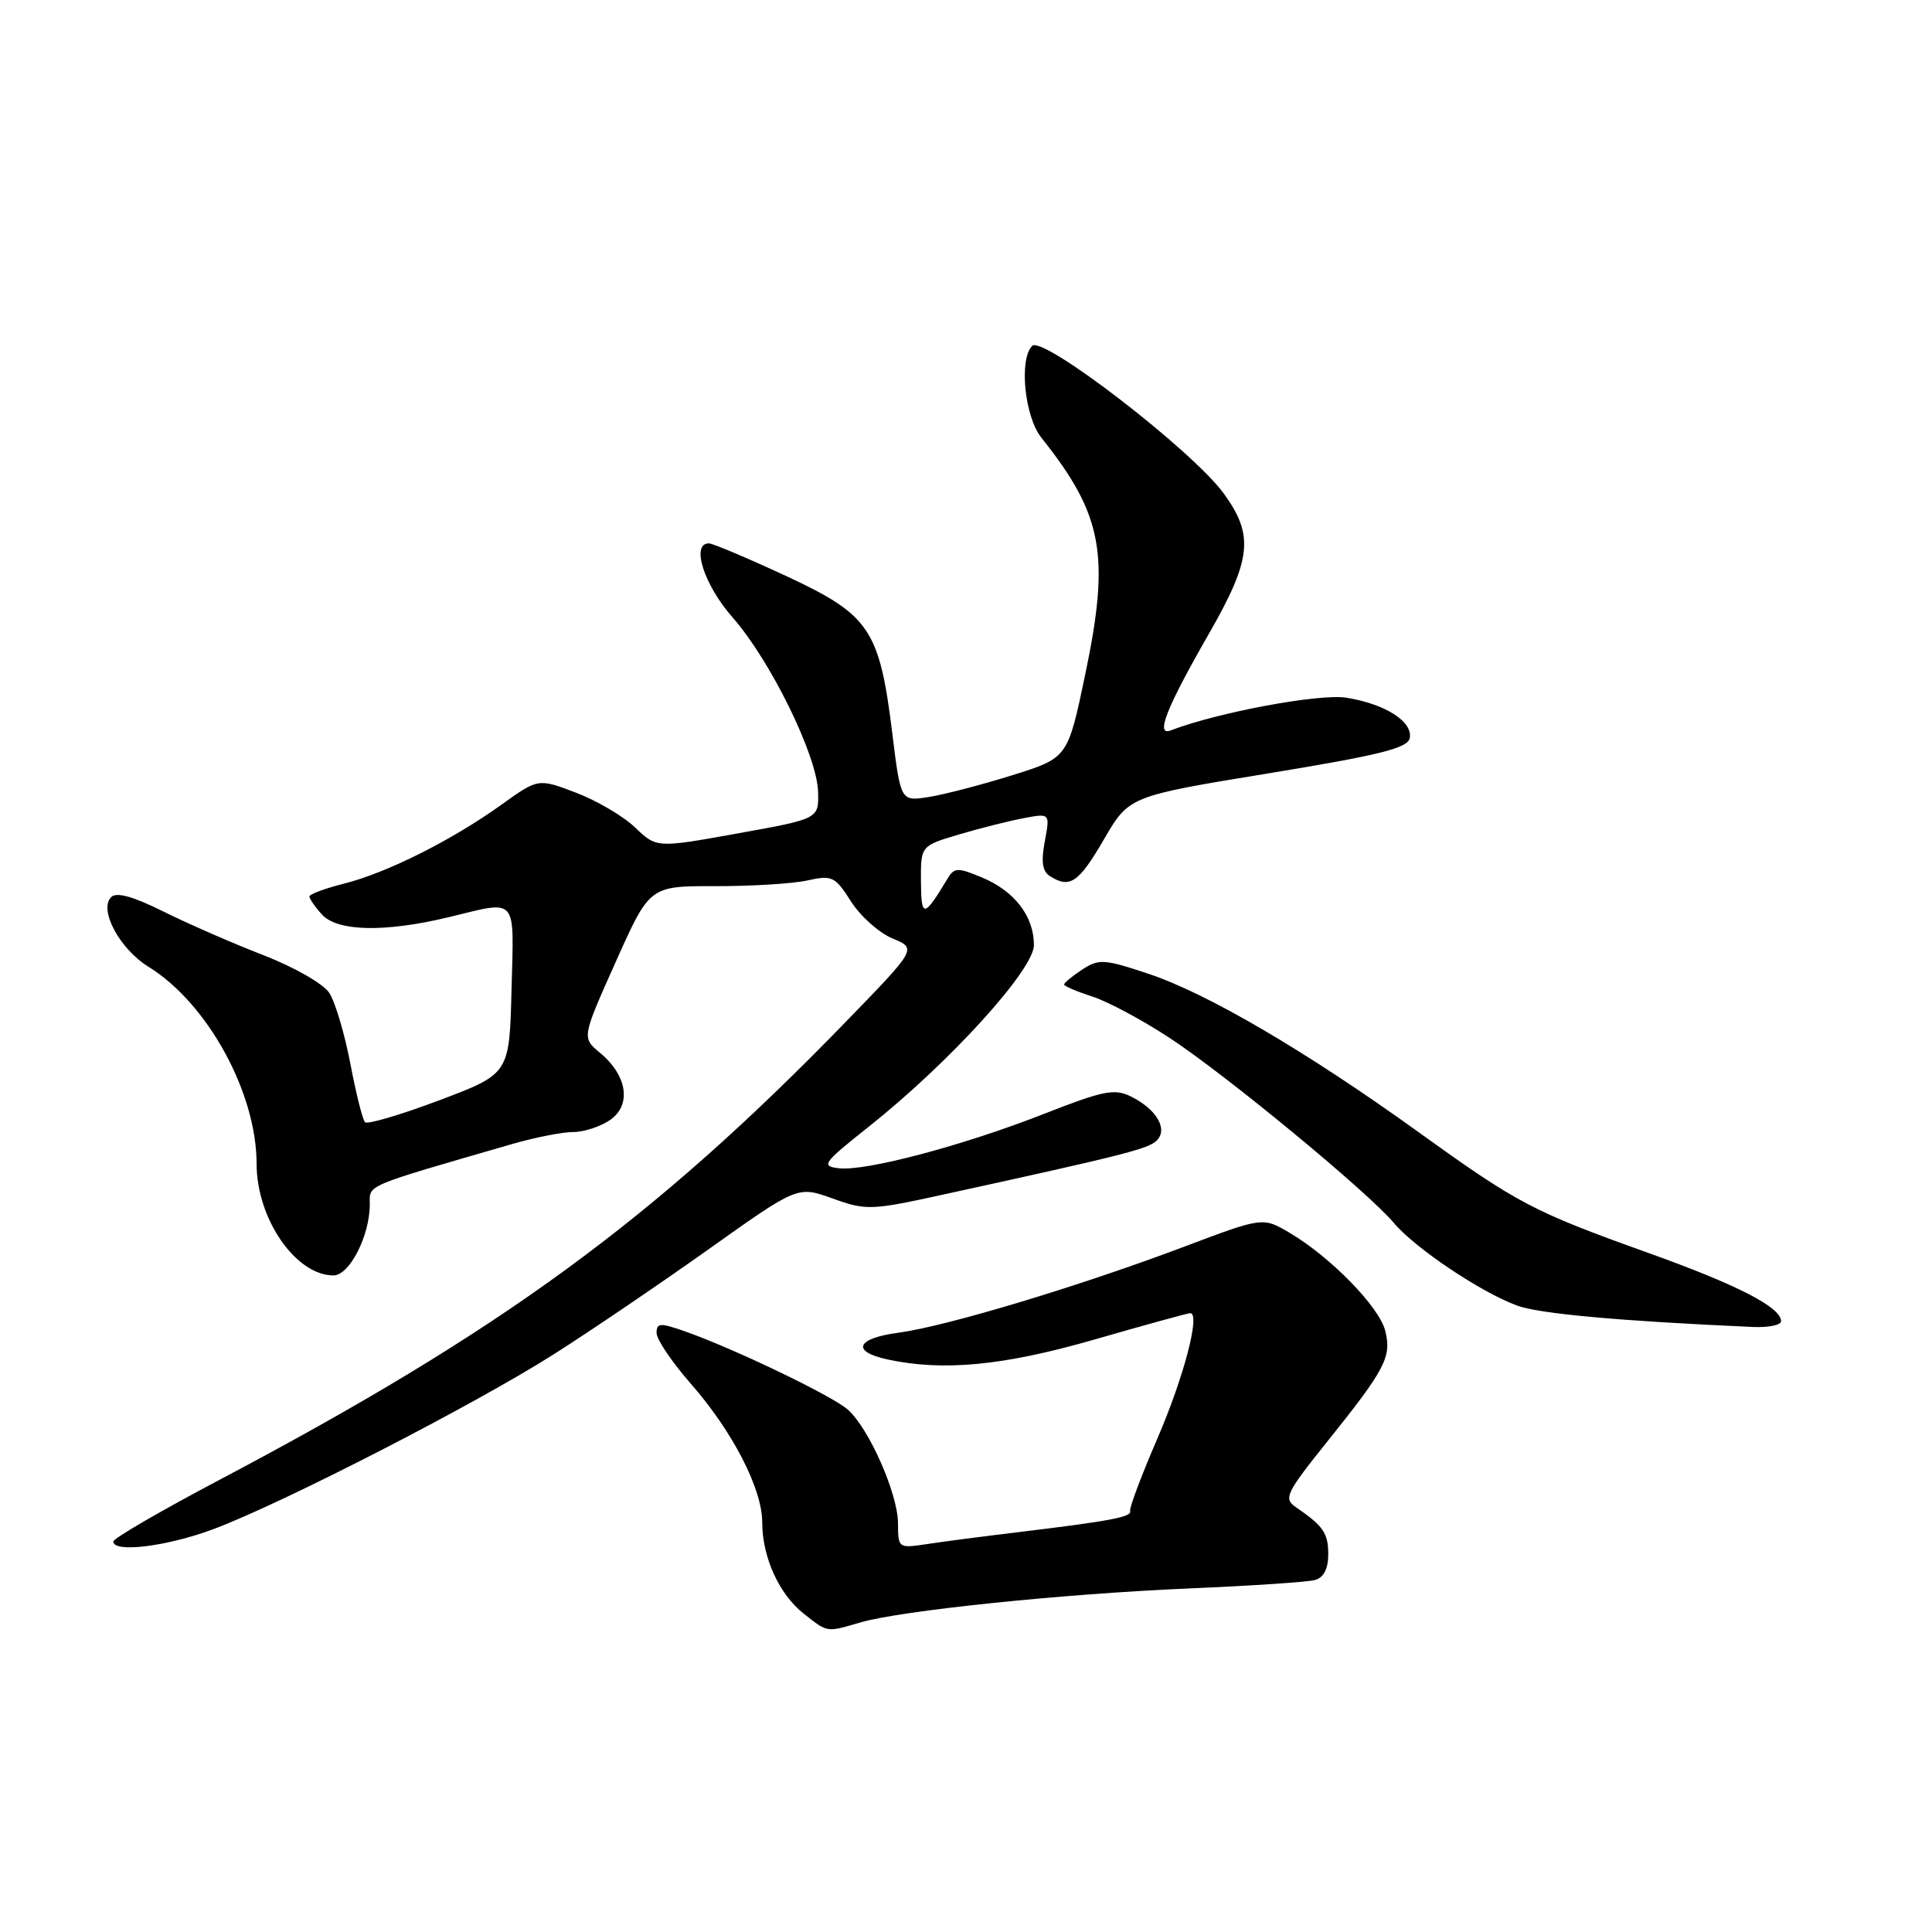 <?xml version="1.0" encoding="UTF-8" standalone="no"?>
<!DOCTYPE svg PUBLIC "-//W3C//DTD SVG 1.1//EN" "http://www.w3.org/Graphics/SVG/1.1/DTD/svg11.dtd" >
<svg xmlns="http://www.w3.org/2000/svg" xmlns:xlink="http://www.w3.org/1999/xlink" version="1.1" viewBox="0 0 256 256">
 <g >
 <path fill="currentColor"
d=" M 114.01 214.98 C 119.38 213.41 140.84 211.19 157.50 210.48 C 165.75 210.13 173.29 209.63 174.25 209.36 C 175.40 209.03 176.00 207.87 176.00 205.97 C 176.00 203.14 175.36 202.21 171.70 199.70 C 170.05 198.56 170.38 197.86 175.90 190.98 C 183.58 181.40 184.42 179.80 183.55 176.33 C 182.75 173.16 176.30 166.55 170.89 163.36 C 167.33 161.26 167.33 161.26 156.92 165.19 C 142.94 170.46 125.36 175.75 119.06 176.59 C 113.47 177.33 112.74 179.08 117.58 180.13 C 124.98 181.73 132.95 180.97 145.00 177.50 C 151.69 175.57 157.41 174.00 157.71 174.00 C 159.09 174.00 156.90 182.38 153.39 190.54 C 151.26 195.47 149.62 199.82 149.75 200.21 C 150.00 201.00 147.24 201.53 135.00 203.01 C 130.32 203.57 124.81 204.29 122.75 204.61 C 119.05 205.17 119.00 205.13 118.99 201.84 C 118.98 197.95 115.15 189.27 112.34 186.78 C 110.29 184.96 97.39 178.76 90.87 176.45 C 87.46 175.25 87.00 175.27 87.00 176.63 C 87.00 177.48 89.04 180.50 91.53 183.34 C 97.08 189.67 101.00 197.28 101.00 201.73 C 101.00 206.34 103.24 211.26 106.51 213.83 C 109.71 216.35 109.46 216.31 114.01 214.98 Z  M 28.38 202.58 C 37.62 199.10 62.99 186.06 73.44 179.41 C 78.36 176.28 87.63 169.99 94.04 165.43 C 105.70 157.14 105.70 157.14 110.34 158.81 C 114.79 160.41 115.41 160.39 125.24 158.23 C 148.98 153.04 152.17 152.23 153.28 151.12 C 154.80 149.60 153.23 146.95 149.83 145.28 C 147.67 144.22 146.17 144.52 138.42 147.56 C 127.72 151.77 114.73 155.22 111.15 154.80 C 108.75 154.52 109.04 154.12 115.07 149.33 C 125.78 140.83 137.00 128.50 137.00 125.23 C 137.00 121.42 134.44 118.08 130.14 116.28 C 126.85 114.91 126.45 114.93 125.52 116.48 C 122.42 121.63 122.06 121.67 122.03 116.79 C 122.00 112.08 122.00 112.08 127.08 110.57 C 129.87 109.74 133.73 108.77 135.65 108.41 C 139.14 107.75 139.14 107.75 138.44 111.49 C 137.93 114.18 138.12 115.46 139.12 116.09 C 141.76 117.77 142.93 116.97 146.26 111.25 C 149.60 105.50 149.60 105.50 168.04 102.48 C 182.92 100.04 186.54 99.13 186.80 97.79 C 187.22 95.61 183.53 93.27 178.40 92.45 C 174.85 91.88 161.35 94.39 155.13 96.78 C 153.06 97.57 154.53 93.84 160.14 84.06 C 165.85 74.11 166.19 70.94 162.16 65.40 C 158.04 59.72 138.18 44.42 136.77 45.83 C 135.00 47.60 135.76 55.21 137.99 58.00 C 146.15 68.25 147.12 73.51 143.78 89.46 C 141.48 100.42 141.48 100.42 134.17 102.71 C 130.15 103.97 125.17 105.27 123.10 105.60 C 119.35 106.20 119.35 106.20 118.25 97.30 C 116.54 83.38 115.27 81.49 104.18 76.33 C 99.05 73.95 94.44 72.00 93.93 72.00 C 91.52 72.00 93.28 77.51 97.07 81.81 C 102.09 87.52 108.27 100.11 108.40 104.92 C 108.50 108.50 108.50 108.50 97.75 110.43 C 87.00 112.37 87.00 112.37 84.16 109.65 C 82.59 108.15 79.06 106.07 76.31 105.03 C 71.31 103.13 71.31 103.13 66.41 106.65 C 59.87 111.34 51.27 115.65 45.61 117.08 C 43.08 117.71 41.00 118.49 41.00 118.79 C 41.00 119.09 41.74 120.17 42.65 121.17 C 44.71 123.44 51.02 123.57 59.50 121.52 C 68.71 119.30 68.10 118.60 67.78 131.15 C 67.50 142.29 67.50 142.29 58.22 145.79 C 53.12 147.71 48.69 149.02 48.37 148.70 C 48.05 148.39 47.17 144.88 46.42 140.92 C 45.66 136.96 44.41 132.75 43.63 131.56 C 42.84 130.35 38.97 128.14 34.86 126.55 C 30.81 124.98 24.86 122.38 21.63 120.77 C 17.63 118.78 15.43 118.17 14.73 118.87 C 13.06 120.54 15.85 125.75 19.70 128.12 C 27.51 132.95 34.00 144.79 34.00 154.21 C 34.00 161.48 39.18 169.00 44.19 169.00 C 46.31 169.00 49.00 163.74 49.00 159.57 C 49.00 156.92 48.01 157.34 67.93 151.57 C 70.92 150.71 74.53 150.00 75.96 150.00 C 77.39 150.00 79.59 149.27 80.86 148.39 C 83.71 146.39 83.11 142.49 79.50 139.50 C 77.09 137.50 77.09 137.50 81.59 127.45 C 86.08 117.40 86.08 117.40 94.79 117.42 C 99.58 117.43 105.08 117.09 107.00 116.66 C 110.26 115.94 110.65 116.13 112.76 119.44 C 114.00 121.40 116.48 123.61 118.26 124.35 C 121.50 125.69 121.50 125.69 112.00 135.47 C 86.60 161.63 66.45 176.36 29.02 196.12 C 21.33 200.18 15.03 203.84 15.02 204.25 C 14.98 205.81 22.20 204.91 28.38 202.58 Z  M 236.00 175.07 C 236.00 173.22 230.28 170.28 218.50 166.05 C 203.05 160.51 201.19 159.54 187.85 149.93 C 173.04 139.28 159.93 131.60 152.14 129.02 C 146.29 127.07 145.60 127.03 143.39 128.48 C 142.08 129.34 141.00 130.23 141.00 130.45 C 141.00 130.67 142.69 131.39 144.75 132.05 C 146.81 132.72 151.43 135.19 155.01 137.55 C 162.55 142.51 181.22 157.92 184.68 162.03 C 187.50 165.39 196.15 171.19 201.00 172.99 C 203.95 174.08 214.51 175.04 232.25 175.83 C 234.31 175.92 236.00 175.58 236.00 175.07 Z "/>
</g>
</svg>